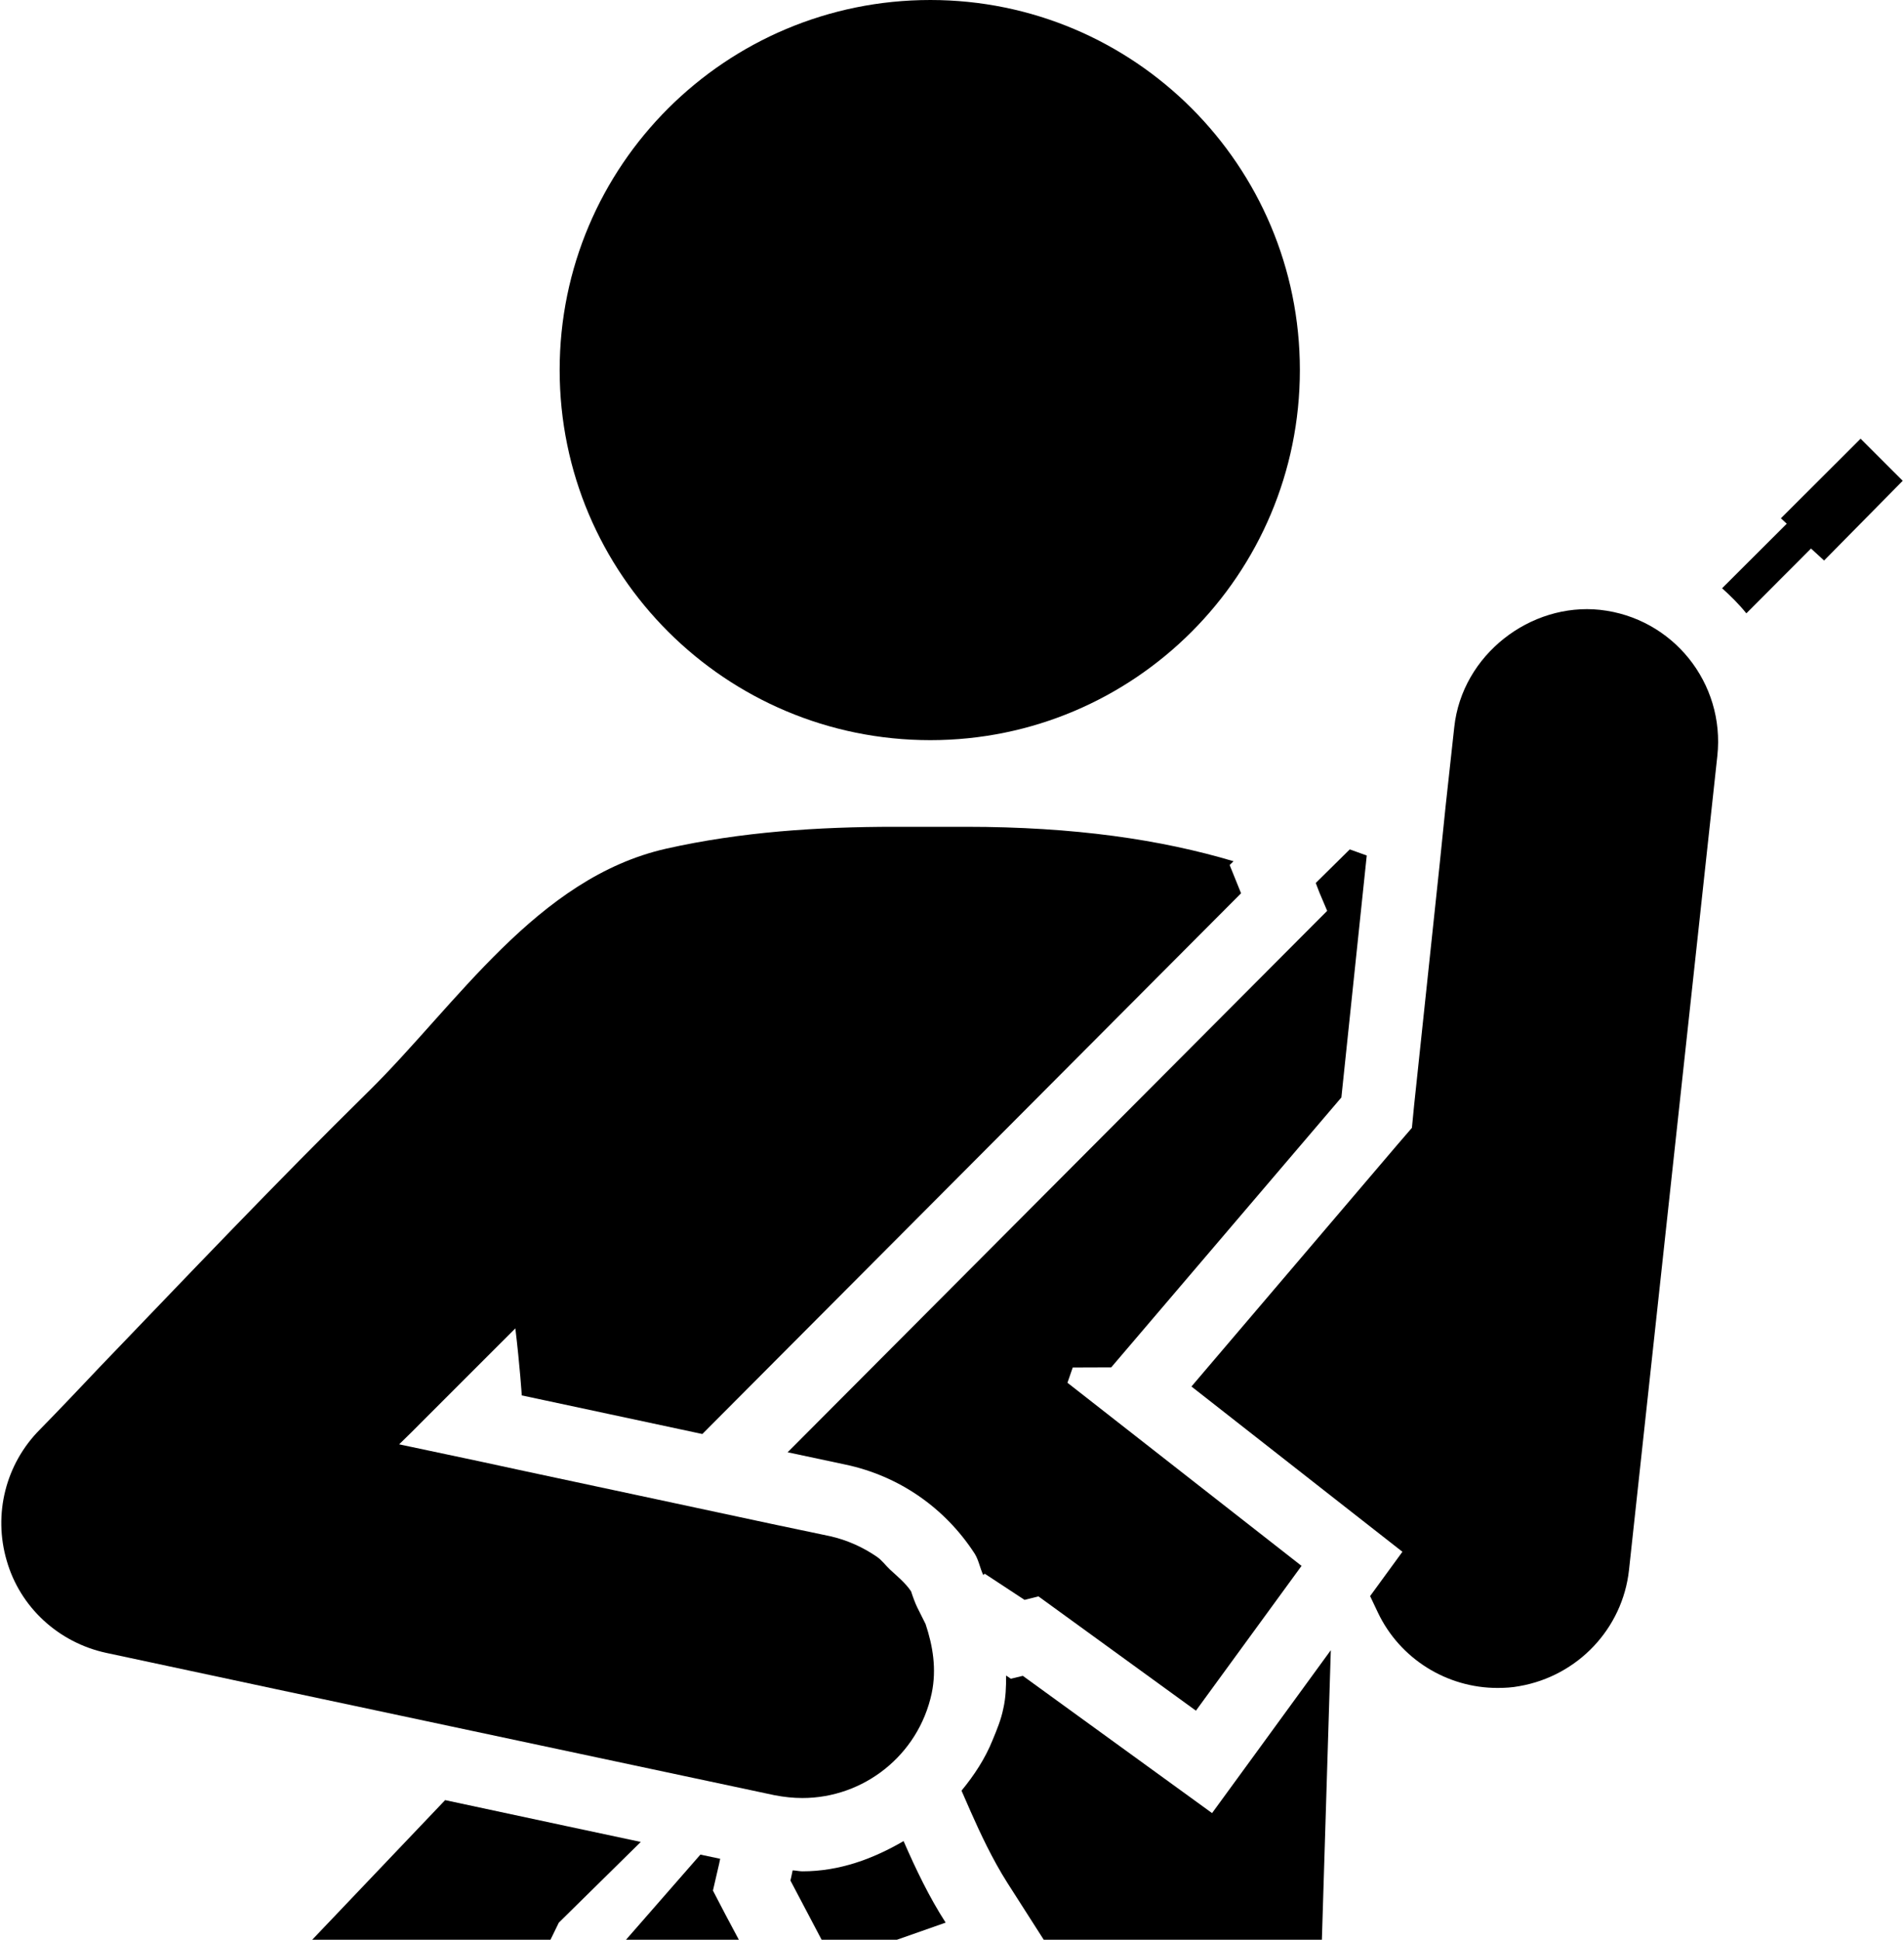 <?xml version="1.0" ?>
<svg xmlns="http://www.w3.org/2000/svg" xmlns:ev="http://www.w3.org/2001/xml-events" xmlns:xlink="http://www.w3.org/1999/xlink" baseProfile="full" enable-background="new 0 0 98.031 100" height="600px" version="1.1" viewBox="0 0 98.031 100" width="589px" x="0px" xml:space="preserve" y="0px">
	<defs/>
	<path d="M 66.951,19.075 C 66.951,29.622 58.416,38.157 47.898,38.157 C 37.351,38.157 28.787,29.622 28.787,19.075 C 28.787,8.528 37.351,0.0 47.898,0.0 C 58.416,0.0 66.951,8.528 66.951,19.075"/>
	<path d="M 95.861,22.617 L 91.752,26.719 L 92.054,26.999 L 88.72,30.326 C 89.165,30.728 89.597,31.152 89.97,31.619 L 93.304,28.278 L 93.979,28.896 L 98.032,24.786 L 95.861,22.617"/>
	<path d="M 69.523,43.789 L 67.77,45.52 L 67.957,46.009 L 68.359,46.957 L 40.541,74.869 L 43.516,75.502 C 46.275,76.084 48.645,77.722 50.183,80.093 C 50.399,80.438 50.455,80.84 50.628,81.199 L 50.7,81.127 L 52.755,82.478 L 53.473,82.298 L 61.592,88.19 L 67.037,80.725 L 54.968,71.285 L 55.24,70.5 L 57.223,70.493 L 69.091,56.577 L 70.399,44.104 L 69.523,43.789"/>
	<path d="M 82.426,31.439 C 78.849,31.058 75.314,33.745 74.911,37.488 L 74.466,41.554 L 74.466,41.554 L 74.164,44.5 L 72.842,56.972 L 72.728,58.143 L 71.966,59.027 L 61.361,71.478 L 69.365,77.749 L 72.238,79.998 L 70.572,82.283 L 70.974,83.131 C 72.109,85.523 74.537,87.018 77.138,87.018 C 77.511,87.018 77.9,86.997 78.273,86.924 C 81.276,86.4 83.589,83.964 83.92,80.94 L 88.475,38.968 C 88.878,35.211 86.177,31.849 82.426,31.439"/>
	<path d="M 68.546,85.071 L 64.652,90.416 L 62.424,93.47 L 59.363,91.25 L 52.667,86.394 L 52.05,86.544 L 51.806,86.379 C 51.806,86.946 51.791,87.514 51.661,88.081 C 51.547,88.649 51.331,89.166 51.115,89.69 C 50.727,90.661 50.152,91.53 49.506,92.313 L 49.981,93.398 C 50.455,94.468 51.102,95.862 51.877,97.076 L 53.746,100.0 L 68.086,100.0 L 68.546,85.071"/>
	<path d="M 41.303,96.472 C 41.145,96.472 40.972,96.429 40.8,96.422 C 40.742,96.724 40.685,96.946 40.685,96.946 L 42.294,100.0 L 46.174,100.0 L 48.688,99.116 C 47.84,97.801 47.151,96.364 46.519,94.913 C 44.938,95.833 43.214,96.472 41.303,96.472"/>
	<path d="M 46.906,82.039 C 46.619,81.608 46.202,81.27 45.814,80.911 C 45.584,80.696 45.397,80.423 45.124,80.243 C 44.42,79.762 43.601,79.389 42.725,79.194 L 39.751,78.569 L 32.969,77.118 L 32.969,77.118 L 26.948,75.832 L 24.62,75.329 L 20.784,74.517 L 20.511,74.459 L 21.129,73.855 L 23.715,71.268 L 26.503,68.481 C 26.732,70.392 26.833,71.908 26.833,71.937 L 27.738,72.13 L 36.144,73.927 L 37.869,72.195 L 63.919,46.051 L 63.33,44.593 L 63.531,44.399 C 59.795,43.285 55.341,42.624 49.737,42.624 L 47.898,42.624 C 47.898,42.624 46.073,42.624 46.059,42.624 C 42.122,42.624 38.142,42.883 34.277,43.752 C 27.61,45.261 23.486,51.785 18.917,56.282 C 14.203,60.917 9.634,65.73 5.05,70.5 C 4.044,71.563 3.024,72.642 1.989,73.697 C 0.222,75.471 -0.425,78.058 0.279,80.458 C 0.969,82.864 2.952,84.675 5.395,85.207 L 14.404,87.132 L 18.226,87.944 L 39.866,92.548 C 40.355,92.642 40.829,92.693 41.303,92.693 C 44.449,92.693 47.281,90.502 47.97,87.29 C 48.229,86.04 48.028,84.848 47.654,83.727 L 47.223,82.865 C 47.107,82.621 47.007,82.348 46.906,82.039"/>
	<path d="M 16.028,100.0 L 27.695,100.0 L 28.313,100.0 L 28.744,99.117 L 32.969,94.957 L 29.061,94.124 L 22.882,92.801 L 16.028,100.0" points="16.028,100 27.695,100 28.313,100 28.744,99.117 32.969,94.957 29.061,94.124 22.882,92.801 "/>
	<path d="M 37.337,98.707 L 36.69,97.464 L 37.006,96.099 L 37.064,95.826 L 36.043,95.61 L 32.207,100.0 L 38.026,100.0 L 37.337,98.707" points="37.337,98.707 36.69,97.464 37.006,96.099 37.064,95.826 36.043,95.61 32.207,100 38.026,100 "/>
</svg>
